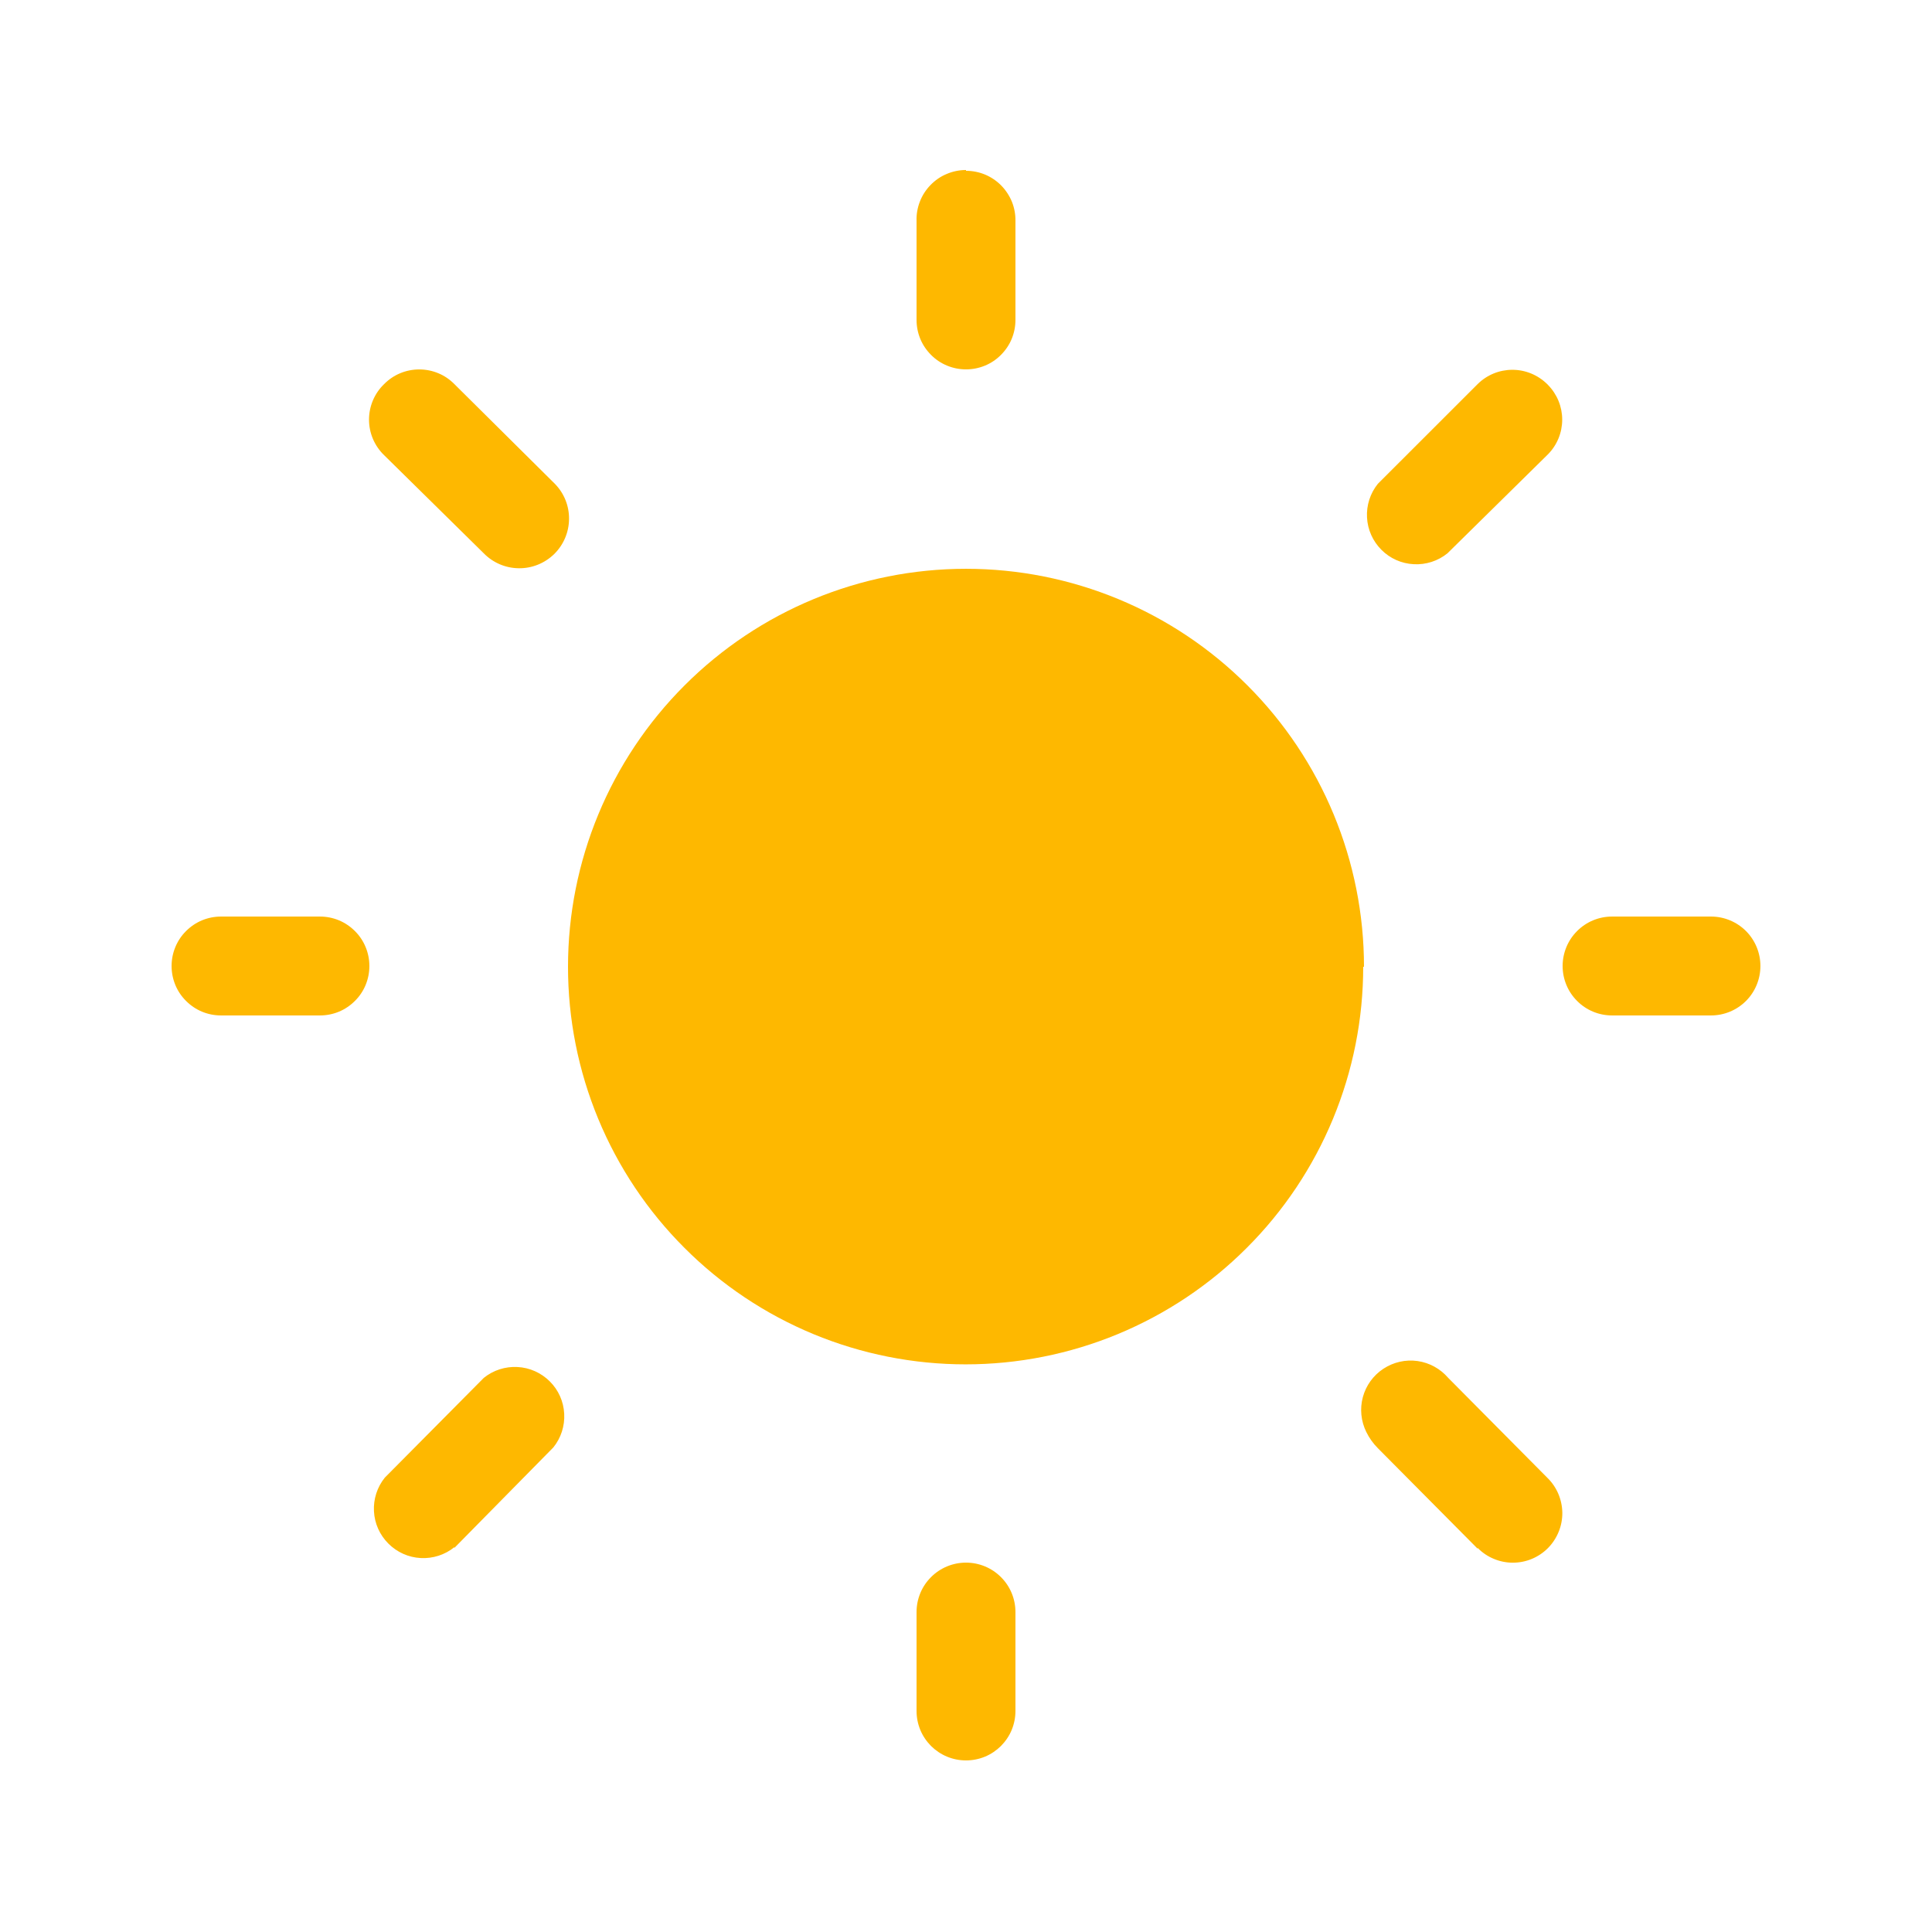 <svg width="32" height="32" viewBox="0 0 32 32" fill="none" xmlns="http://www.w3.org/2000/svg">
<path d="M16 2.829C16.109 2.829 16.216 2.85 16.317 2.892C16.417 2.934 16.508 2.996 16.584 3.073C16.66 3.151 16.72 3.243 16.761 3.343C16.801 3.444 16.821 3.552 16.819 3.661V5.299C16.819 5.407 16.798 5.513 16.757 5.613C16.716 5.712 16.655 5.802 16.579 5.878C16.503 5.955 16.413 6.015 16.314 6.056C16.214 6.097 16.108 6.118 16 6.118C15.892 6.118 15.786 6.097 15.687 6.056C15.587 6.015 15.497 5.955 15.421 5.878C15.345 5.802 15.284 5.712 15.243 5.613C15.202 5.513 15.181 5.407 15.181 5.299V3.661C15.177 3.551 15.196 3.442 15.236 3.339C15.275 3.237 15.335 3.144 15.412 3.065C15.488 2.986 15.579 2.923 15.681 2.881C15.782 2.838 15.89 2.816 16 2.816V2.829ZM22.579 16.013C22.579 16.878 22.409 17.734 22.078 18.533C21.747 19.332 21.262 20.058 20.65 20.669C20.039 21.281 19.313 21.766 18.514 22.097C17.715 22.428 16.858 22.598 15.994 22.598C15.129 22.598 14.272 22.428 13.473 22.097C12.674 21.766 11.948 21.281 11.337 20.669C10.725 20.058 10.24 19.332 9.909 18.533C9.578 17.734 9.408 16.878 9.408 16.013C9.408 14.264 10.102 12.588 11.339 11.352C12.575 10.115 14.252 9.421 16 9.421C17.748 9.421 19.425 10.115 20.661 11.352C21.898 12.588 22.592 14.264 22.592 16.013H22.579ZM28.339 16.819C28.556 16.819 28.765 16.733 28.919 16.579C29.072 16.426 29.158 16.217 29.158 16C29.158 15.783 29.072 15.574 28.919 15.421C28.765 15.267 28.556 15.181 28.339 15.181H26.701C26.483 15.181 26.275 15.267 26.122 15.421C25.968 15.574 25.882 15.783 25.882 16C25.882 16.217 25.968 16.426 26.122 16.579C26.275 16.733 26.483 16.819 26.701 16.819H28.339ZM16 25.882C16.217 25.882 16.426 25.968 16.579 26.122C16.733 26.275 16.819 26.483 16.819 26.701V28.339C16.819 28.447 16.798 28.553 16.757 28.653C16.716 28.752 16.655 28.842 16.579 28.919C16.503 28.994 16.413 29.055 16.314 29.096C16.214 29.137 16.108 29.158 16 29.158C15.892 29.158 15.786 29.137 15.687 29.096C15.587 29.055 15.497 28.994 15.421 28.919C15.345 28.842 15.284 28.752 15.243 28.653C15.202 28.553 15.181 28.447 15.181 28.339V26.701C15.181 26.483 15.267 26.275 15.421 26.122C15.574 25.968 15.783 25.882 16 25.882ZM5.299 16.819C5.407 16.819 5.513 16.798 5.613 16.757C5.712 16.716 5.802 16.655 5.878 16.579C5.955 16.503 6.015 16.413 6.056 16.314C6.097 16.214 6.118 16.108 6.118 16C6.118 15.892 6.097 15.786 6.056 15.687C6.015 15.587 5.955 15.497 5.878 15.421C5.802 15.345 5.712 15.284 5.613 15.243C5.513 15.202 5.407 15.181 5.299 15.181H3.661C3.553 15.181 3.447 15.202 3.347 15.243C3.248 15.284 3.158 15.345 3.082 15.421C3.005 15.497 2.945 15.587 2.904 15.687C2.863 15.786 2.842 15.892 2.842 16C2.842 16.108 2.863 16.214 2.904 16.314C2.945 16.413 3.005 16.503 3.082 16.579C3.158 16.655 3.248 16.716 3.347 16.757C3.447 16.798 3.553 16.819 3.661 16.819H5.299ZM6.362 6.362C6.438 6.285 6.529 6.223 6.628 6.182C6.728 6.14 6.836 6.119 6.944 6.119C7.052 6.119 7.16 6.14 7.26 6.182C7.36 6.223 7.45 6.285 7.526 6.362L9.19 8.013C9.343 8.169 9.428 8.379 9.425 8.598C9.423 8.816 9.334 9.025 9.178 9.178C9.021 9.33 8.811 9.415 8.593 9.412C8.374 9.41 8.166 9.321 8.013 9.165L6.362 7.539C6.283 7.463 6.22 7.371 6.177 7.27C6.134 7.169 6.112 7.06 6.112 6.95C6.112 6.841 6.134 6.732 6.177 6.631C6.22 6.529 6.283 6.438 6.362 6.362ZM7.526 25.626C7.369 25.753 7.17 25.817 6.968 25.806C6.766 25.796 6.576 25.71 6.433 25.567C6.29 25.424 6.204 25.234 6.194 25.032C6.183 24.83 6.247 24.631 6.374 24.474L8.013 22.822C8.17 22.695 8.369 22.631 8.571 22.642C8.773 22.652 8.964 22.738 9.107 22.881C9.25 23.023 9.335 23.214 9.345 23.416C9.356 23.618 9.292 23.817 9.165 23.974L7.526 25.638V25.626ZM25.626 6.362C25.472 6.21 25.265 6.125 25.05 6.125C24.834 6.125 24.627 6.21 24.474 6.362L22.822 8.013C22.695 8.17 22.631 8.369 22.642 8.571C22.652 8.773 22.738 8.964 22.881 9.107C23.023 9.25 23.214 9.335 23.416 9.345C23.618 9.356 23.817 9.292 23.974 9.165L25.638 7.526C25.79 7.373 25.875 7.166 25.875 6.95C25.875 6.735 25.79 6.528 25.638 6.374L25.626 6.362ZM24.474 25.638C24.55 25.716 24.64 25.777 24.741 25.819C24.841 25.861 24.948 25.883 25.056 25.883C25.165 25.883 25.272 25.862 25.373 25.82C25.473 25.778 25.564 25.717 25.64 25.64C25.716 25.563 25.776 25.471 25.817 25.37C25.858 25.27 25.878 25.162 25.877 25.054C25.875 24.945 25.852 24.838 25.809 24.738C25.766 24.639 25.704 24.549 25.626 24.474L23.987 22.822C23.857 22.671 23.677 22.571 23.479 22.543C23.281 22.515 23.08 22.561 22.913 22.671C22.746 22.781 22.625 22.948 22.573 23.141C22.521 23.334 22.542 23.539 22.63 23.718C22.679 23.818 22.744 23.909 22.822 23.987L24.474 25.651V25.638Z" fill="#FEB800"/>
</svg>
